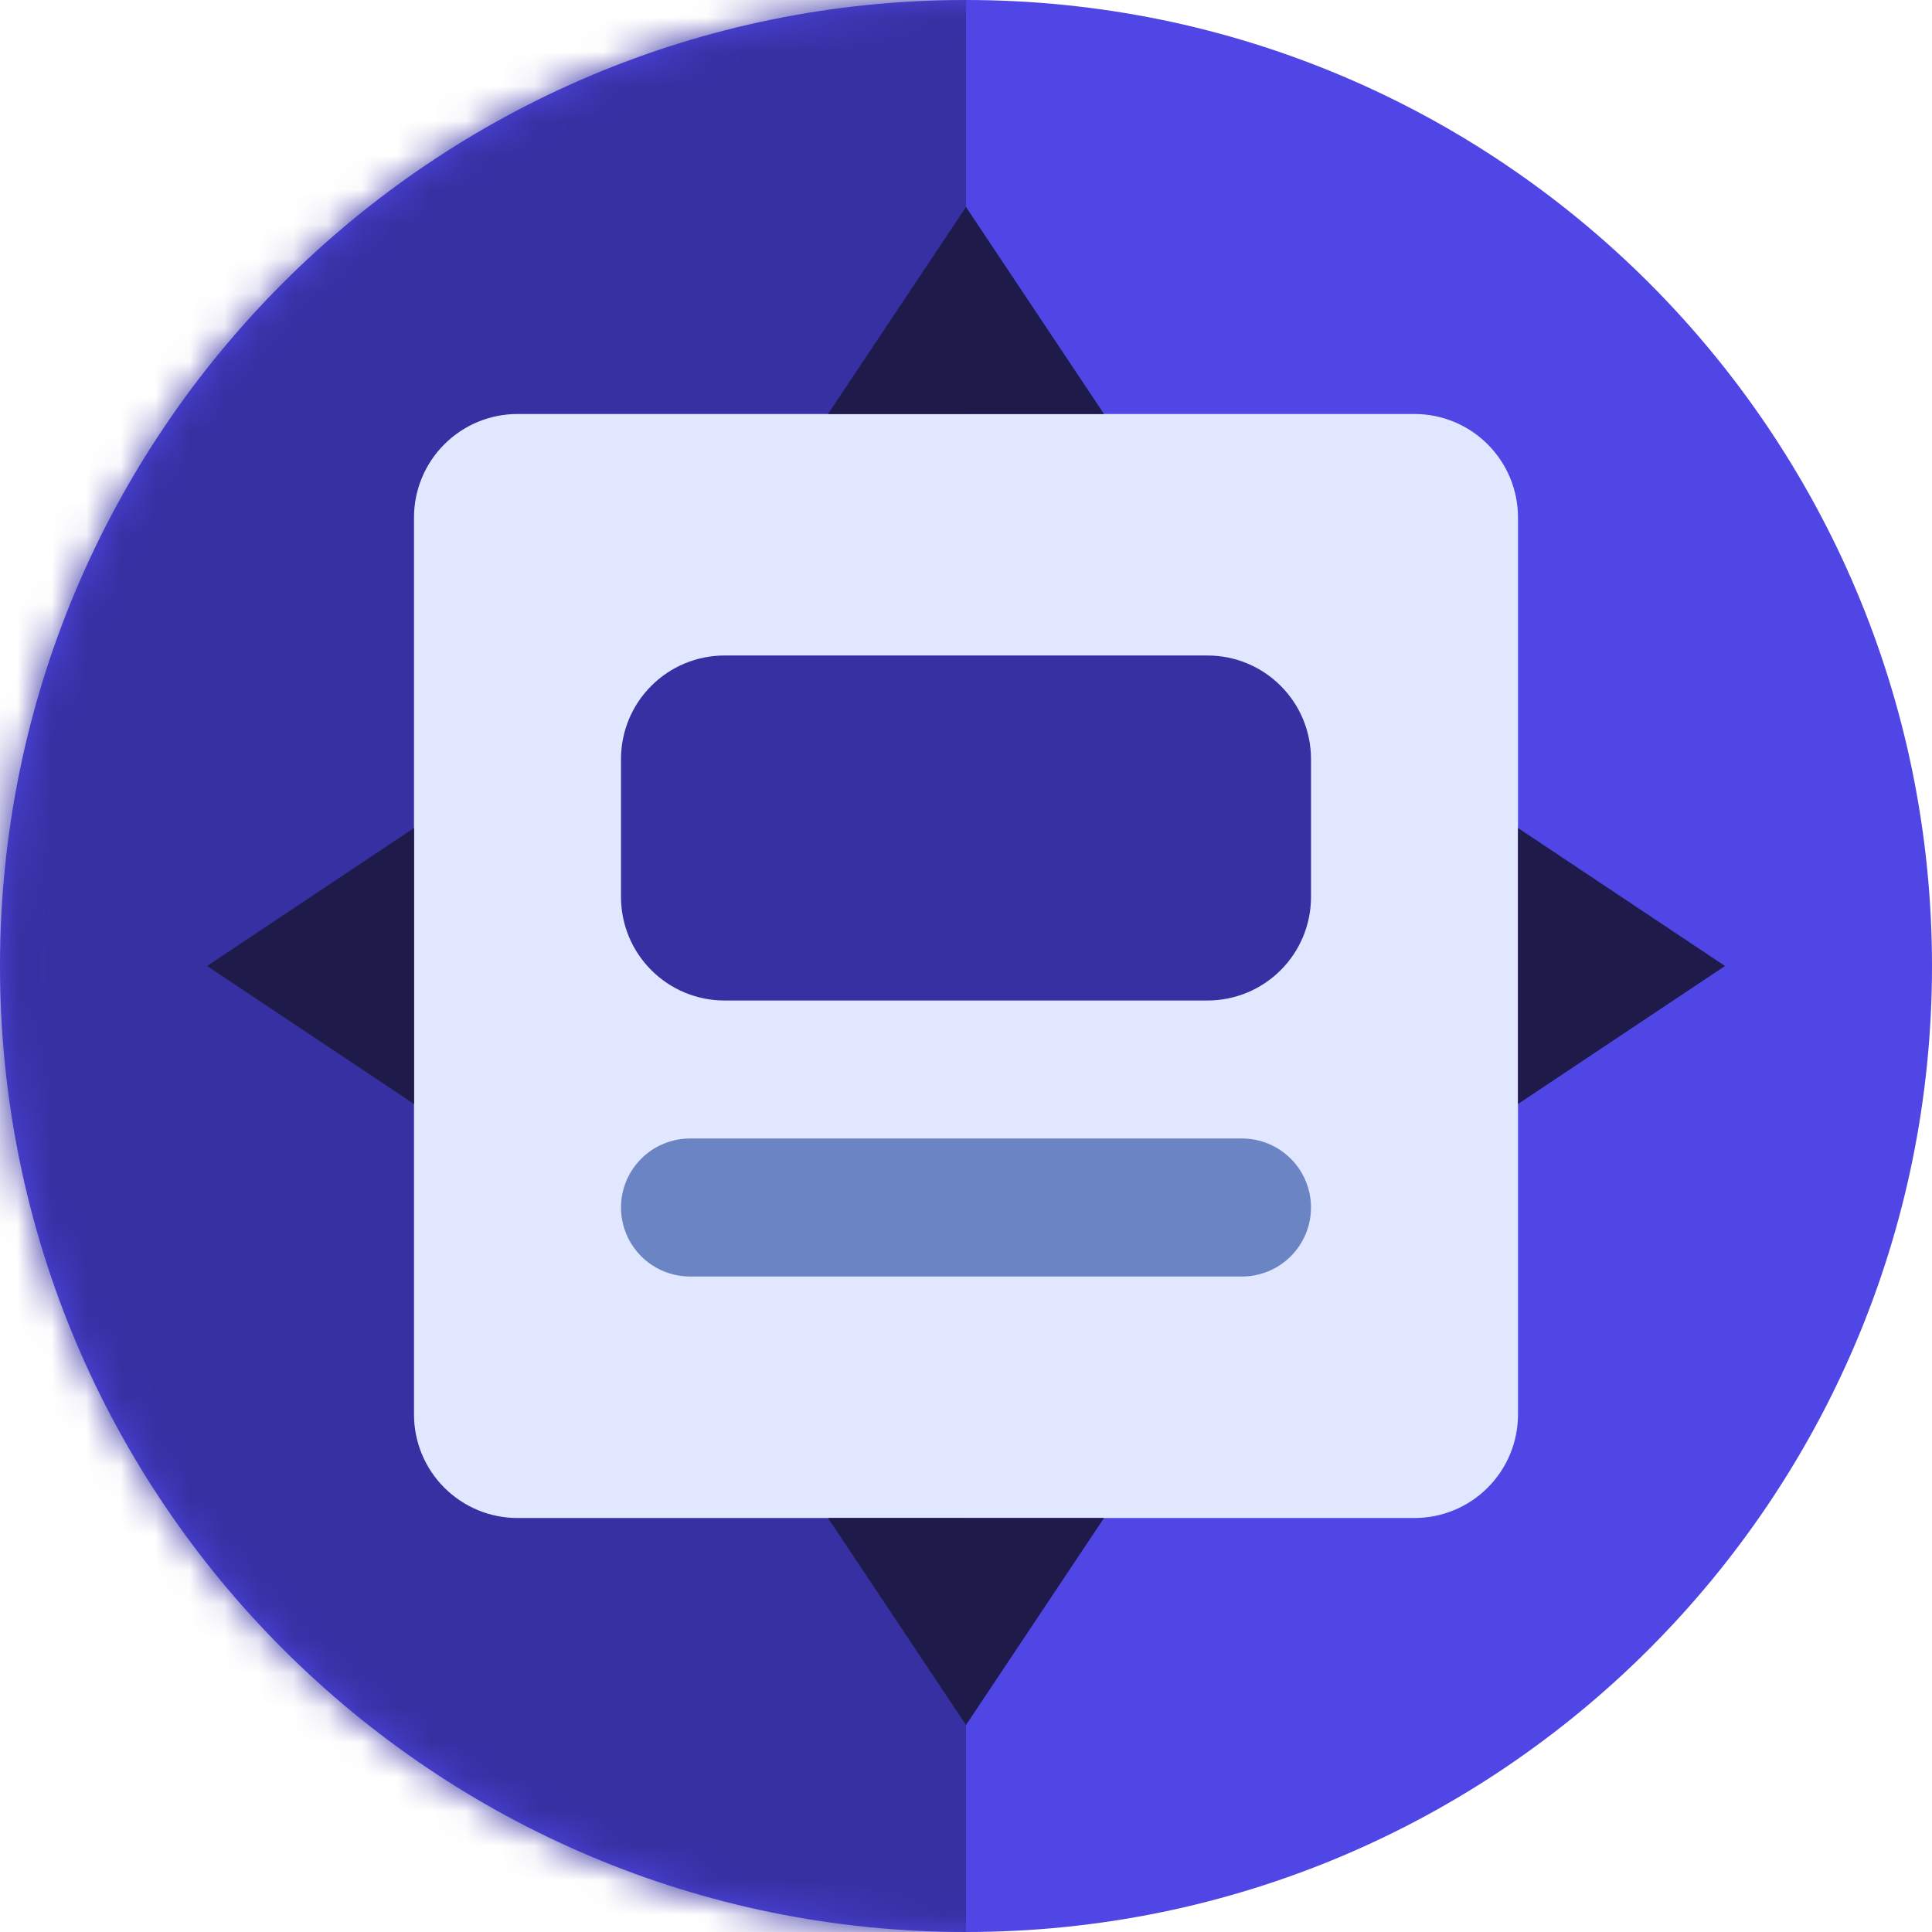 <svg width="56" height="56" viewBox="0 0 56 56" fill="none" xmlns="http://www.w3.org/2000/svg">
<path d="M56 28C56 12.536 43.464 0 28 0C12.536 0 0 12.536 0 28C0 43.464 12.536 56 28 56C43.464 56 56 43.464 56 28Z" fill="#4F46E5"/>
<mask id="mask0_23_58886" style="mask-type:luminance" maskUnits="userSpaceOnUse" x="0" y="0" width="56" height="56">
<path d="M56 28C56 12.536 43.464 0 28 0C12.536 0 0 12.536 0 28C0 43.464 12.536 56 28 56C43.464 56 56 43.464 56 28Z" fill="white"/>
</mask>
<g mask="url(#mask0_23_58886)">
<path d="M0 0H28V56H0V0Z" fill="#3730A3"/>
</g>
<mask id="mask1_23_58886" style="mask-type:luminance" maskUnits="userSpaceOnUse" x="0" y="0" width="56" height="56">
<path d="M56 28C56 12.536 43.464 0 28 0C12.536 0 0 12.536 0 28C0 43.464 12.536 56 28 56C43.464 56 56 43.464 56 28Z" fill="white"/>
</mask>
<g mask="url(#mask1_23_58886)">
<path d="M15 44C14.204 44 13.441 43.684 12.879 43.121C12.316 42.559 12 41.796 12 41V15C12 14.204 12.316 13.441 12.879 12.879C13.441 12.316 14.204 12 15 12H41C41.796 12 42.559 12.316 43.121 12.879C43.684 13.441 44 14.204 44 15V41C44 41.796 43.684 42.559 43.121 43.121C42.559 43.684 41.796 44 41 44H15Z" fill="#E0E7FF"/>
</g>
<mask id="mask2_23_58886" style="mask-type:luminance" maskUnits="userSpaceOnUse" x="0" y="0" width="56" height="56">
<path d="M56 28C56 12.536 43.464 0 28 0C12.536 0 0 12.536 0 28C0 43.464 12.536 56 28 56C43.464 56 56 43.464 56 28Z" fill="white"/>
</mask>
<g mask="url(#mask2_23_58886)">
<path d="M21 29C20.204 29 19.441 28.684 18.879 28.121C18.316 27.559 18 26.796 18 26V22C18 21.204 18.316 20.441 18.879 19.879C19.441 19.316 20.204 19 21 19H35C35.796 19 36.559 19.316 37.121 19.879C37.684 20.441 38 21.204 38 22V26C38 26.796 37.684 27.559 37.121 28.121C36.559 28.684 35.796 29 35 29H21Z" fill="#3730A3"/>
</g>
<mask id="mask3_23_58886" style="mask-type:luminance" maskUnits="userSpaceOnUse" x="0" y="0" width="56" height="56">
<path d="M56 28C56 12.536 43.464 0 28 0C12.536 0 0 12.536 0 28C0 43.464 12.536 56 28 56C43.464 56 56 43.464 56 28Z" fill="white"/>
</mask>
<g mask="url(#mask3_23_58886)">
<path d="M20 37C19.47 37 18.961 36.789 18.586 36.414C18.211 36.039 18 35.53 18 35C18 34.47 18.211 33.961 18.586 33.586C18.961 33.211 19.47 33 20 33H36C36.53 33 37.039 33.211 37.414 33.586C37.789 33.961 38 34.47 38 35C38 35.53 37.789 36.039 37.414 36.414C37.039 36.789 36.53 37 36 37H20Z" fill="#6B84C4"/>
</g>
<mask id="mask4_23_58886" style="mask-type:luminance" maskUnits="userSpaceOnUse" x="0" y="0" width="56" height="56">
<path d="M56 28C56 12.536 43.464 0 28 0C12.536 0 0 12.536 0 28C0 43.464 12.536 56 28 56C43.464 56 56 43.464 56 28Z" fill="white"/>
</mask>
<g mask="url(#mask4_23_58886)">
<path d="M28 6L32 12H24L28 6ZM50 28L44 32V24L50 28ZM28 50L24 44H32L28 50ZM6 28L12 24V32L6 28Z" fill="#1E1B4B"/>
</g>
</svg>
